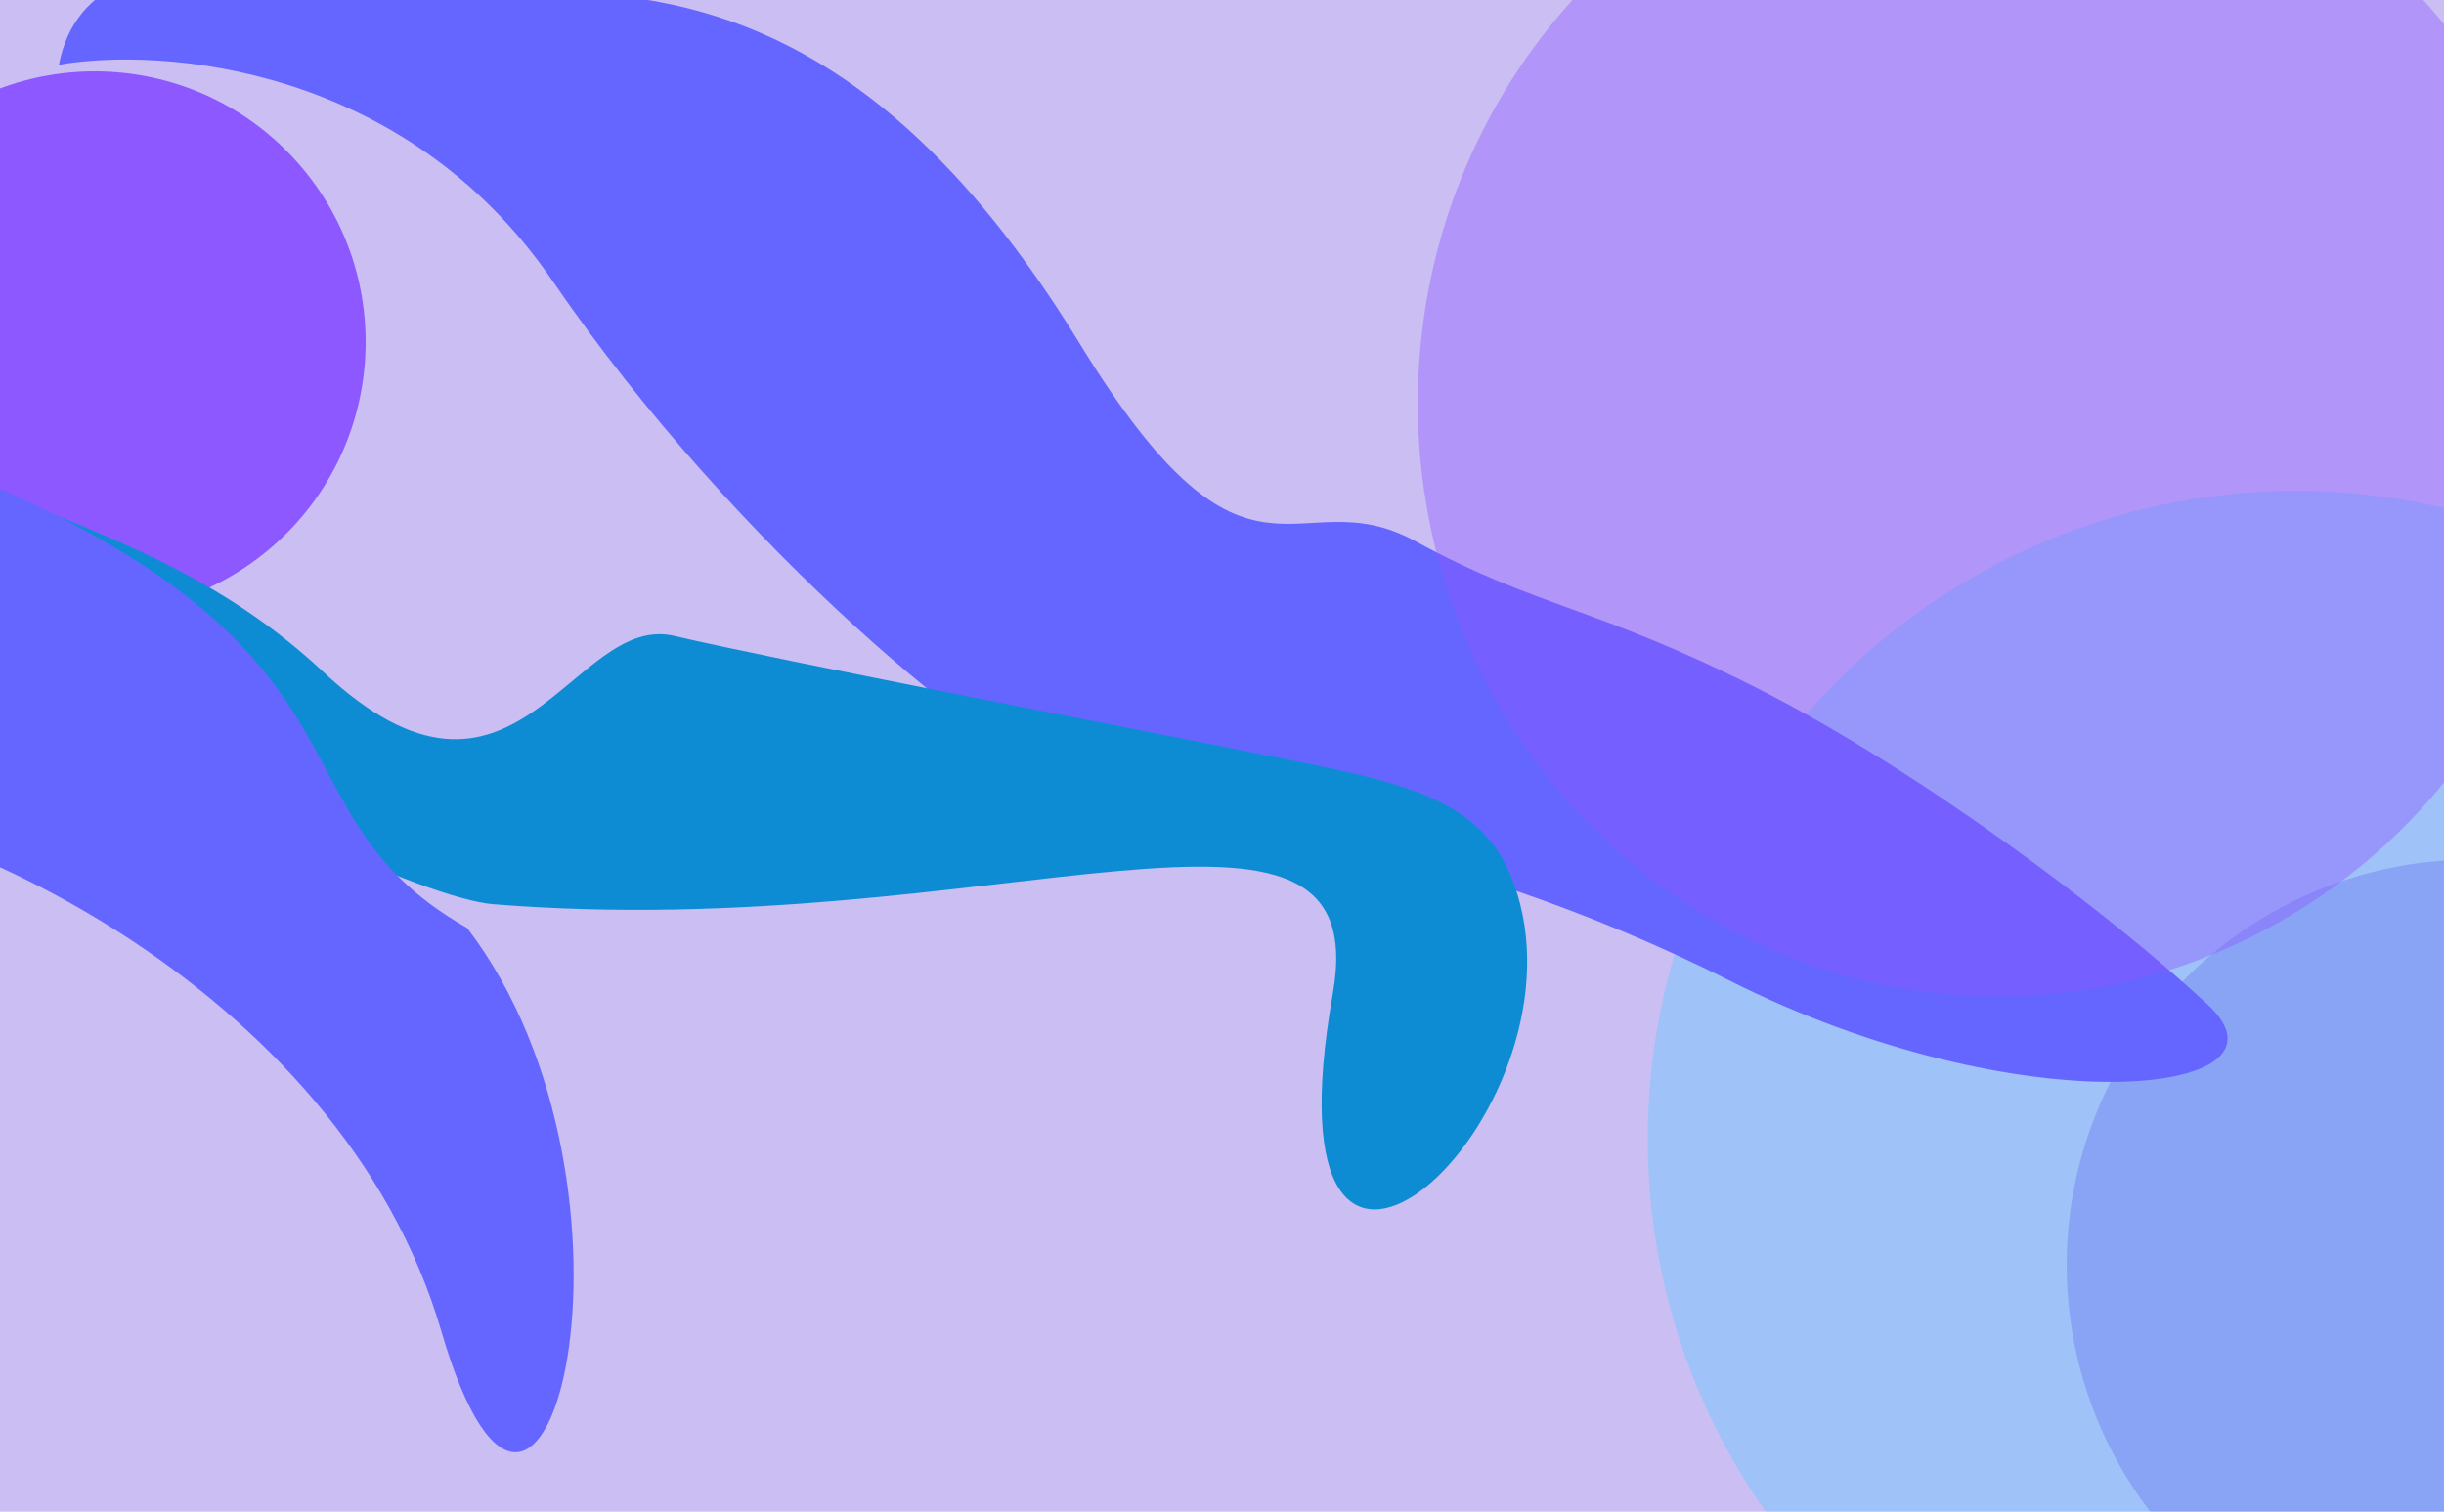 <svg fill="none" height="1027" viewBox="0 0 1660 1027" width="1660" xmlns="http://www.w3.org/2000/svg" xmlns:xlink="http://www.w3.org/1999/xlink"><filter id="a" color-interpolation-filters="sRGB" filterUnits="userSpaceOnUse" height="1260.33" width="1260.33" x="928.664" y="143.663"><feFlood flood-opacity="0" result="BackgroundImageFix"/><feBlend in="SourceGraphic" in2="BackgroundImageFix" mode="normal" result="shape"/><feGaussianBlur result="effect1_foregroundBlur_862_10294" stdDeviation="95"/></filter><filter id="b" color-interpolation-filters="sRGB" filterUnits="userSpaceOnUse" height="967.746" width="967.746" x="-419.53" y="-251.53"><feFlood flood-opacity="0" result="BackgroundImageFix"/><feBlend in="SourceGraphic" in2="BackgroundImageFix" mode="normal" result="shape"/><feGaussianBlur result="effect1_foregroundBlur_862_10294" stdDeviation="150"/></filter><filter id="c" color-interpolation-filters="sRGB" filterUnits="userSpaceOnUse" height="930.979" width="930.979" x="1213.07" y="394.073"><feFlood flood-opacity="0" result="BackgroundImageFix"/><feBlend in="SourceGraphic" in2="BackgroundImageFix" mode="normal" result="shape"/><feGaussianBlur result="effect1_foregroundBlur_862_10294" stdDeviation="95"/></filter><filter id="d" color-interpolation-filters="sRGB" filterUnits="userSpaceOnUse" height="1545" width="2259" x="-353" y="-417"><feFlood flood-opacity="0" result="BackgroundImageFix"/><feBlend in="SourceGraphic" in2="BackgroundImageFix" mode="normal" result="shape"/><feGaussianBlur result="effect1_foregroundBlur_862_10294" stdDeviation="196.5"/></filter><filter id="e" color-interpolation-filters="sRGB" filterUnits="userSpaceOnUse" height="1638.53" width="2137.22" x="-706.96" y="-423.888"><feFlood flood-opacity="0" result="BackgroundImageFix"/><feBlend in="SourceGraphic" in2="BackgroundImageFix" mode="normal" result="shape"/><feGaussianBlur result="effect1_foregroundBlur_862_10294" stdDeviation="196.5"/></filter><filter id="f" color-interpolation-filters="sRGB" filterUnits="userSpaceOnUse" height="1347.61" width="1398.61" x="-709" y="-61"><feFlood flood-opacity="0" result="BackgroundImageFix"/><feBlend in="SourceGraphic" in2="BackgroundImageFix" mode="normal" result="shape"/><feGaussianBlur result="effect1_foregroundBlur_862_10294" stdDeviation="150"/></filter><filter id="g" color-interpolation-filters="sRGB" filterUnits="userSpaceOnUse" height="1406" width="1388" x="663" y="-429"><feFlood flood-opacity="0" result="BackgroundImageFix"/><feBlend in="SourceGraphic" in2="BackgroundImageFix" mode="normal" result="shape"/><feGaussianBlur result="effect1_foregroundBlur_862_10294" stdDeviation="150"/></filter><path d="m0 0h1660v1027h-1660z" fill="#cabef3"/><g filter="url(#a)" opacity=".51"><circle cx="1558.83" cy="773.828" fill="#75c6ff" r="440.157" transform="matrix(.757 -.654 .654 .757 -126.609 1207.481)"/></g><g filter="url(#b)"><circle cx="64.343" cy="232.343" fill="#8d58ff" r="183.87" transform="matrix(.757 -.654 .654 .757 -136.251 98.607)"/></g><g filter="url(#c)" opacity=".51"><circle cx="1678.56" cy="859.563" fill="#7488f1" r="275.485" transform="matrix(.757 -.654 .654 .757 -153.529 1306.624)"/></g><g filter="url(#d)"><path d="m375.275 190.8c-100.374-146.624-265.339-158.972-335.275-146.818 22.386-115.218 212.41-49.102 335.275-49.102 122.864 0 242.084 49.102 358.181 238.702 116.096 189.6 146.292 89.452 228.028 134.178s123.386 44.726 232.716 100.148c109.33 55.421 239.48 153.138 305.6 214.88 66.12 61.741-127.55 83.132-325.91-17.015-198.349-100.148-385.77-117.164-440.434-131.748-54.664-14.585-232.714-159.945-358.181-343.225z" fill="#6566ff"/></g><g filter="url(#e)"><path d="m-8.534 426.599c-108.648-92.137-257.493-456.112-304.931-430.677-12.339-95.432 209.508 80.94 234.5 261 12.775 92.037 167.887 77.243 298.5 199.5 130.613 122.257 168.487-40.875 238.499-24.396 70.012 16.48 320.397 64.656 412.955 83.246s144.071 29.903 161.551 98.98c38.99 154.17-177.504 345.67-127.276 60.779 29.711-168.521-230.729-33.109-570.594-60.779-42.904-3.493-207.394-72.483-343.204-187.653z" fill="#0d8cd3"/></g><g filter="url(#f)"><path d="m299.771 904.446c-69.2-237.2-353-363.333-475-361-171.5-71-453.5-431.5 57-257.5 408.4 139.2 282.5 257.5 435.5 344.5 135.5 177 51.7 511.204-17.5 274z" fill="#6566ff"/></g><g filter="url(#g)" opacity=".4"><ellipse cx="1357" cy="274" fill="#8d58ff" rx="394" ry="403"/></g></svg>